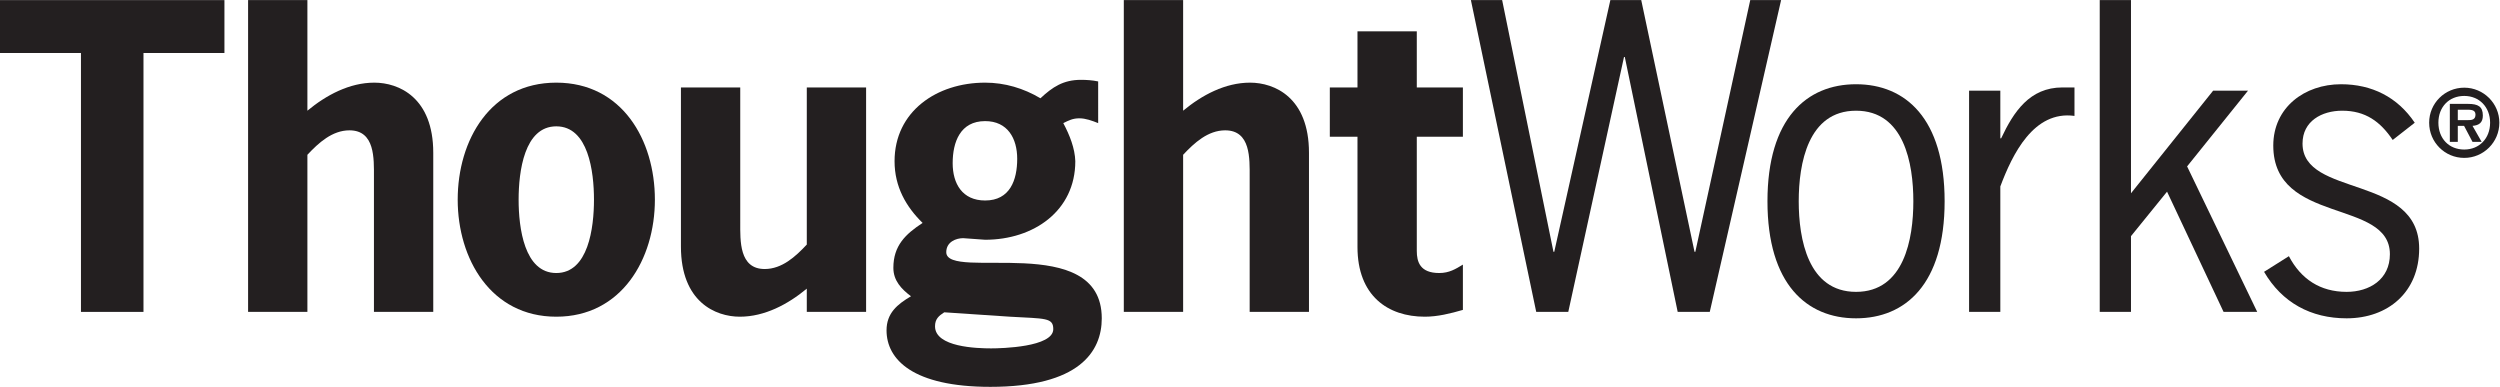 <?xml version="1.0" encoding="UTF-8" standalone="no"?>
<svg
   xmlns:dc="http://purl.org/dc/elements/1.1/"
   xmlns:cc="http://creativecommons.org/ns#"
   xmlns:rdf="http://www.w3.org/1999/02/22-rdf-syntax-ns#"
   xmlns:svg="http://www.w3.org/2000/svg"
   xmlns="http://www.w3.org/2000/svg"
   viewBox="0 0 944.293 146.12"
   height="146.12"
   width="944.293"
   xml:space="preserve"
   id="svg3732"
   version="1.1"><defs
     id="defs3736" /><g
     transform="matrix(1.333,0,0,-1.333,0,146.12)"
     id="g3740"><g
       transform="scale(0.1)"
       id="g3742"><path
         id="path3744"
         style="fill:#231f20;fill-opacity:1;fill-rule:nonzero;stroke:none"
         d="m 6993.96,755.859 c 12.13,-0.308 20.55,2.532 20.55,15.774 0,14.656 -15.51,13.562 -25.92,13.562 h -24.21 v -29.336 z m 38,-61.699 h -25.87 l -23.96,45.41 h -17.75 v -45.41 h -22.56 v 107.629 h 51.83 c 28.21,0 41.72,-7.605 41.72,-33 0,-19.707 -10.41,-27.891 -29.28,-29.219 z m 23.96,54.399 c 0,44.246 -30.69,75.781 -73.26,75.781 -43.36,0 -73.26,-31.535 -73.26,-75.781 0,-44.829 29.9,-76.106 73.26,-76.106 42.57,0 73.26,31.277 73.26,76.106 z m -172.7,0 c 0,54.668 44.26,99.175 99.44,99.175 54.66,0 99.49,-44.507 99.49,-99.175 0,-55.286 -44.83,-99.797 -99.49,-99.797 -55.18,0 -99.44,44.511 -99.44,99.797" /><path
         id="path3746"
         style="fill:#231f20;fill-opacity:1;fill-rule:nonzero;stroke:none"
         d="M 635.957,946.016 H 406.563 V 212.395 H 229.395 V 946.016 H 0 V 1095.9 H 635.957 V 946.016" /><path
         id="path3748"
         style="fill:#231f20;fill-opacity:1;fill-rule:nonzero;stroke:none"
         d="m 871.035,782.48 c 53.41,44.297 119.27,79.512 189.685,79.512 69.28,0 166.95,-42.039 166.95,-198.738 V 212.395 H 1059.6 v 382.734 c 0,51.062 3.41,131.726 -69.295,131.726 -48.821,0 -87.434,-35.253 -119.27,-69.277 V 212.395 H 702.988 V 1095.9 H 871.035 V 782.48" /><path
         id="path3750"
         style="fill:#231f20;fill-opacity:1;fill-rule:nonzero;stroke:none"
         d="m 1683.09,530.363 c 0,79.5 -15.92,207.821 -106.79,207.821 -90.85,0 -106.75,-128.321 -106.75,-207.821 0,-79.504 15.9,-207.812 106.75,-207.812 90.87,0 106.79,128.308 106.79,207.812 z m -386.15,0 c 0,169.207 93.12,331.629 279.36,331.629 186.28,0 279.38,-162.422 279.38,-331.629 0,-168.054 -94.25,-331.582 -279.38,-331.582 -185.11,0 -279.36,163.528 -279.36,331.582" /><path
         id="path3752"
         style="fill:#231f20;fill-opacity:1;fill-rule:nonzero;stroke:none"
         d="m 2286.11,278.254 c -53.38,-44.297 -119.25,-79.473 -189.66,-79.473 -69.26,0 -166.96,42 -166.96,198.699 v 450.918 h 168.07 V 465.664 c 0,-51.133 -3.39,-131.773 69.3,-131.773 48.83,0 87.44,35.203 119.25,69.312 v 445.195 h 168.07 V 212.395 h -168.07 v 65.859" /><path
         id="path3754"
         style="fill:#231f20;fill-opacity:1;fill-rule:nonzero;stroke:none"
         d="m 2791.47,528.066 c 70.43,0 90.87,57.942 90.87,118.125 0,57.93 -27.26,106.797 -90.87,106.797 -70.42,0 -92,-59.097 -92,-119.273 0,-57.895 27.27,-105.649 92,-105.649 z M 2675.63,211.242 c -15.9,-10.234 -26.14,-19.328 -26.14,-39.734 0,-59.094 119.26,-62.5 159.02,-62.5 28.37,0 176.04,3.406 176.04,54.566 0,32.91 -22.69,29.516 -122.65,35.207 z m 53.39,210.067 c -19.33,0 -47.69,-10.172 -47.69,-39.727 0,-82.906 440.62,61.309 440.62,-187.398 C 3121.95,99.926 3058.34,0 2806.23,0 c -219.16,0 -294.14,77.262 -294.14,160.117 0,48.867 30.66,73.84 69.29,96.574 -27.28,20.45 -49.94,44.278 -49.94,80.594 0,62.512 34.06,95.41 82.87,127.207 -46.58,45.473 -79.49,102.238 -79.49,174.883 0,140.852 119.26,222.617 256.65,222.617 55.64,0 109.04,-15.906 156.73,-44.297 34.07,31.797 64.72,52.27 114.71,52.27 15.88,0 32.93,-1.145 48.85,-4.524 V 747.309 c -17.05,6.773 -35.22,13.613 -53.42,13.613 -18.14,0 -29.49,-5.664 -45.42,-13.613 18.15,-34.094 32.96,-71.567 34.06,-107.934 0,-140.816 -118.1,-222.574 -255.51,-222.574 l -62.45,4.508" /><path
         id="path3756"
         style="fill:#231f20;fill-opacity:1;fill-rule:nonzero;stroke:none"
         d="m 3352.5,782.48 c 53.36,44.297 119.23,79.512 189.65,79.512 69.32,0 166.95,-42.039 166.95,-198.738 V 212.395 h -168.07 v 382.734 c 0,51.062 3.43,131.726 -69.3,131.726 -48.84,0 -87.41,-35.253 -119.23,-69.277 V 212.395 H 3184.4 V 1095.9 h 168.1 V 782.48" /><path
         id="path3758"
         style="fill:#231f20;fill-opacity:1;fill-rule:nonzero;stroke:none"
         d="m 4014.61,848.398 h 130.62 V 708.645 H 4014.61 V 384.992 c 0,-30.637 9.06,-62.441 63.58,-62.441 28.39,0 46.56,11.34 67.04,23.855 V 218.059 c -35.26,-10.235 -71.58,-19.278 -107.93,-19.278 -104.46,0 -190.76,59.004 -190.76,197.559 v 312.305 h -78.39 v 139.753 h 78.39 v 158.962 h 168.07 V 848.398" /><path
         id="path3760"
         style="fill:#231f20;fill-opacity:1;fill-rule:nonzero;stroke:none"
         d="m 4844.77,212.395 h -90.88 L 4604,934.68 h -2.24 L 4443.85,212.395 h -90.84 l -185.1,883.505 h 88.56 l 145.39,-713.166 h 2.28 l 158.97,713.166 h 87.48 l 150.99,-713.166 h 2.31 l 155.6,713.166 h 87.43 L 4844.77,212.395" /><path
         id="path3762"
         style="fill:#231f20;fill-opacity:1;fill-rule:nonzero;stroke:none"
         d="m 5421.64,525.859 c 0,106.743 -26.04,256.621 -162.37,256.621 -136.24,0 -162.42,-149.878 -162.42,-256.621 0,-106.804 26.18,-256.699 162.42,-256.699 136.33,0 162.37,149.895 162.37,256.699 z m -413.38,0 c 0,235.063 111.35,331.614 251.01,331.614 139.69,0 251,-96.551 251,-331.614 0,-235.117 -111.31,-331.675 -251,-331.675 -139.66,0 -251.01,96.558 -251.01,331.675" /><path
         id="path3764"
         style="fill:#231f20;fill-opacity:1;fill-rule:nonzero;stroke:none"
         d="m 5668.09,704.121 h 2.3 c 35.22,74.953 80.67,144.277 173.77,144.277 h 34.06 V 767.727 C 5762.39,783.637 5702.19,658.684 5668.09,567.844 V 212.395 h -88.54 v 626.882 h 88.54 V 704.121" /><path
         id="path3766"
         style="fill:#231f20;fill-opacity:1;fill-rule:nonzero;stroke:none"
         d="m 6038.34,548.516 232.8,290.761 h 98.82 L 6197.35,624.672 6396.04,212.395 h -95.36 L 6140.52,553.09 6038.34,427.031 V 212.395 h -88.59 V 1095.9 h 88.59 V 548.516" /><path
         id="path3768"
         style="fill:#231f20;fill-opacity:1;fill-rule:nonzero;stroke:none"
         d="m 6779.93,699.57 c -35.2,52.258 -77.24,82.91 -143.11,82.91 -57.89,0 -112.41,-29.492 -112.41,-93.093 0,-153.34 330.51,-86.336 330.51,-297.571 0,-122.656 -87.48,-197.632 -205.6,-197.632 -101.08,0 -182.86,44.293 -233.91,131.773 l 70.37,44.301 c 34.06,-64.77 88.6,-101.098 163.54,-101.098 64.74,0 122.64,35.18 122.64,106.762 0,157.859 -330.43,82.906 -330.43,307.754 0,107.926 88.6,173.797 191.93,173.797 87.44,0 160.08,-36.36 208.92,-109.051 l -62.45,-48.852" /></g></g></svg>
